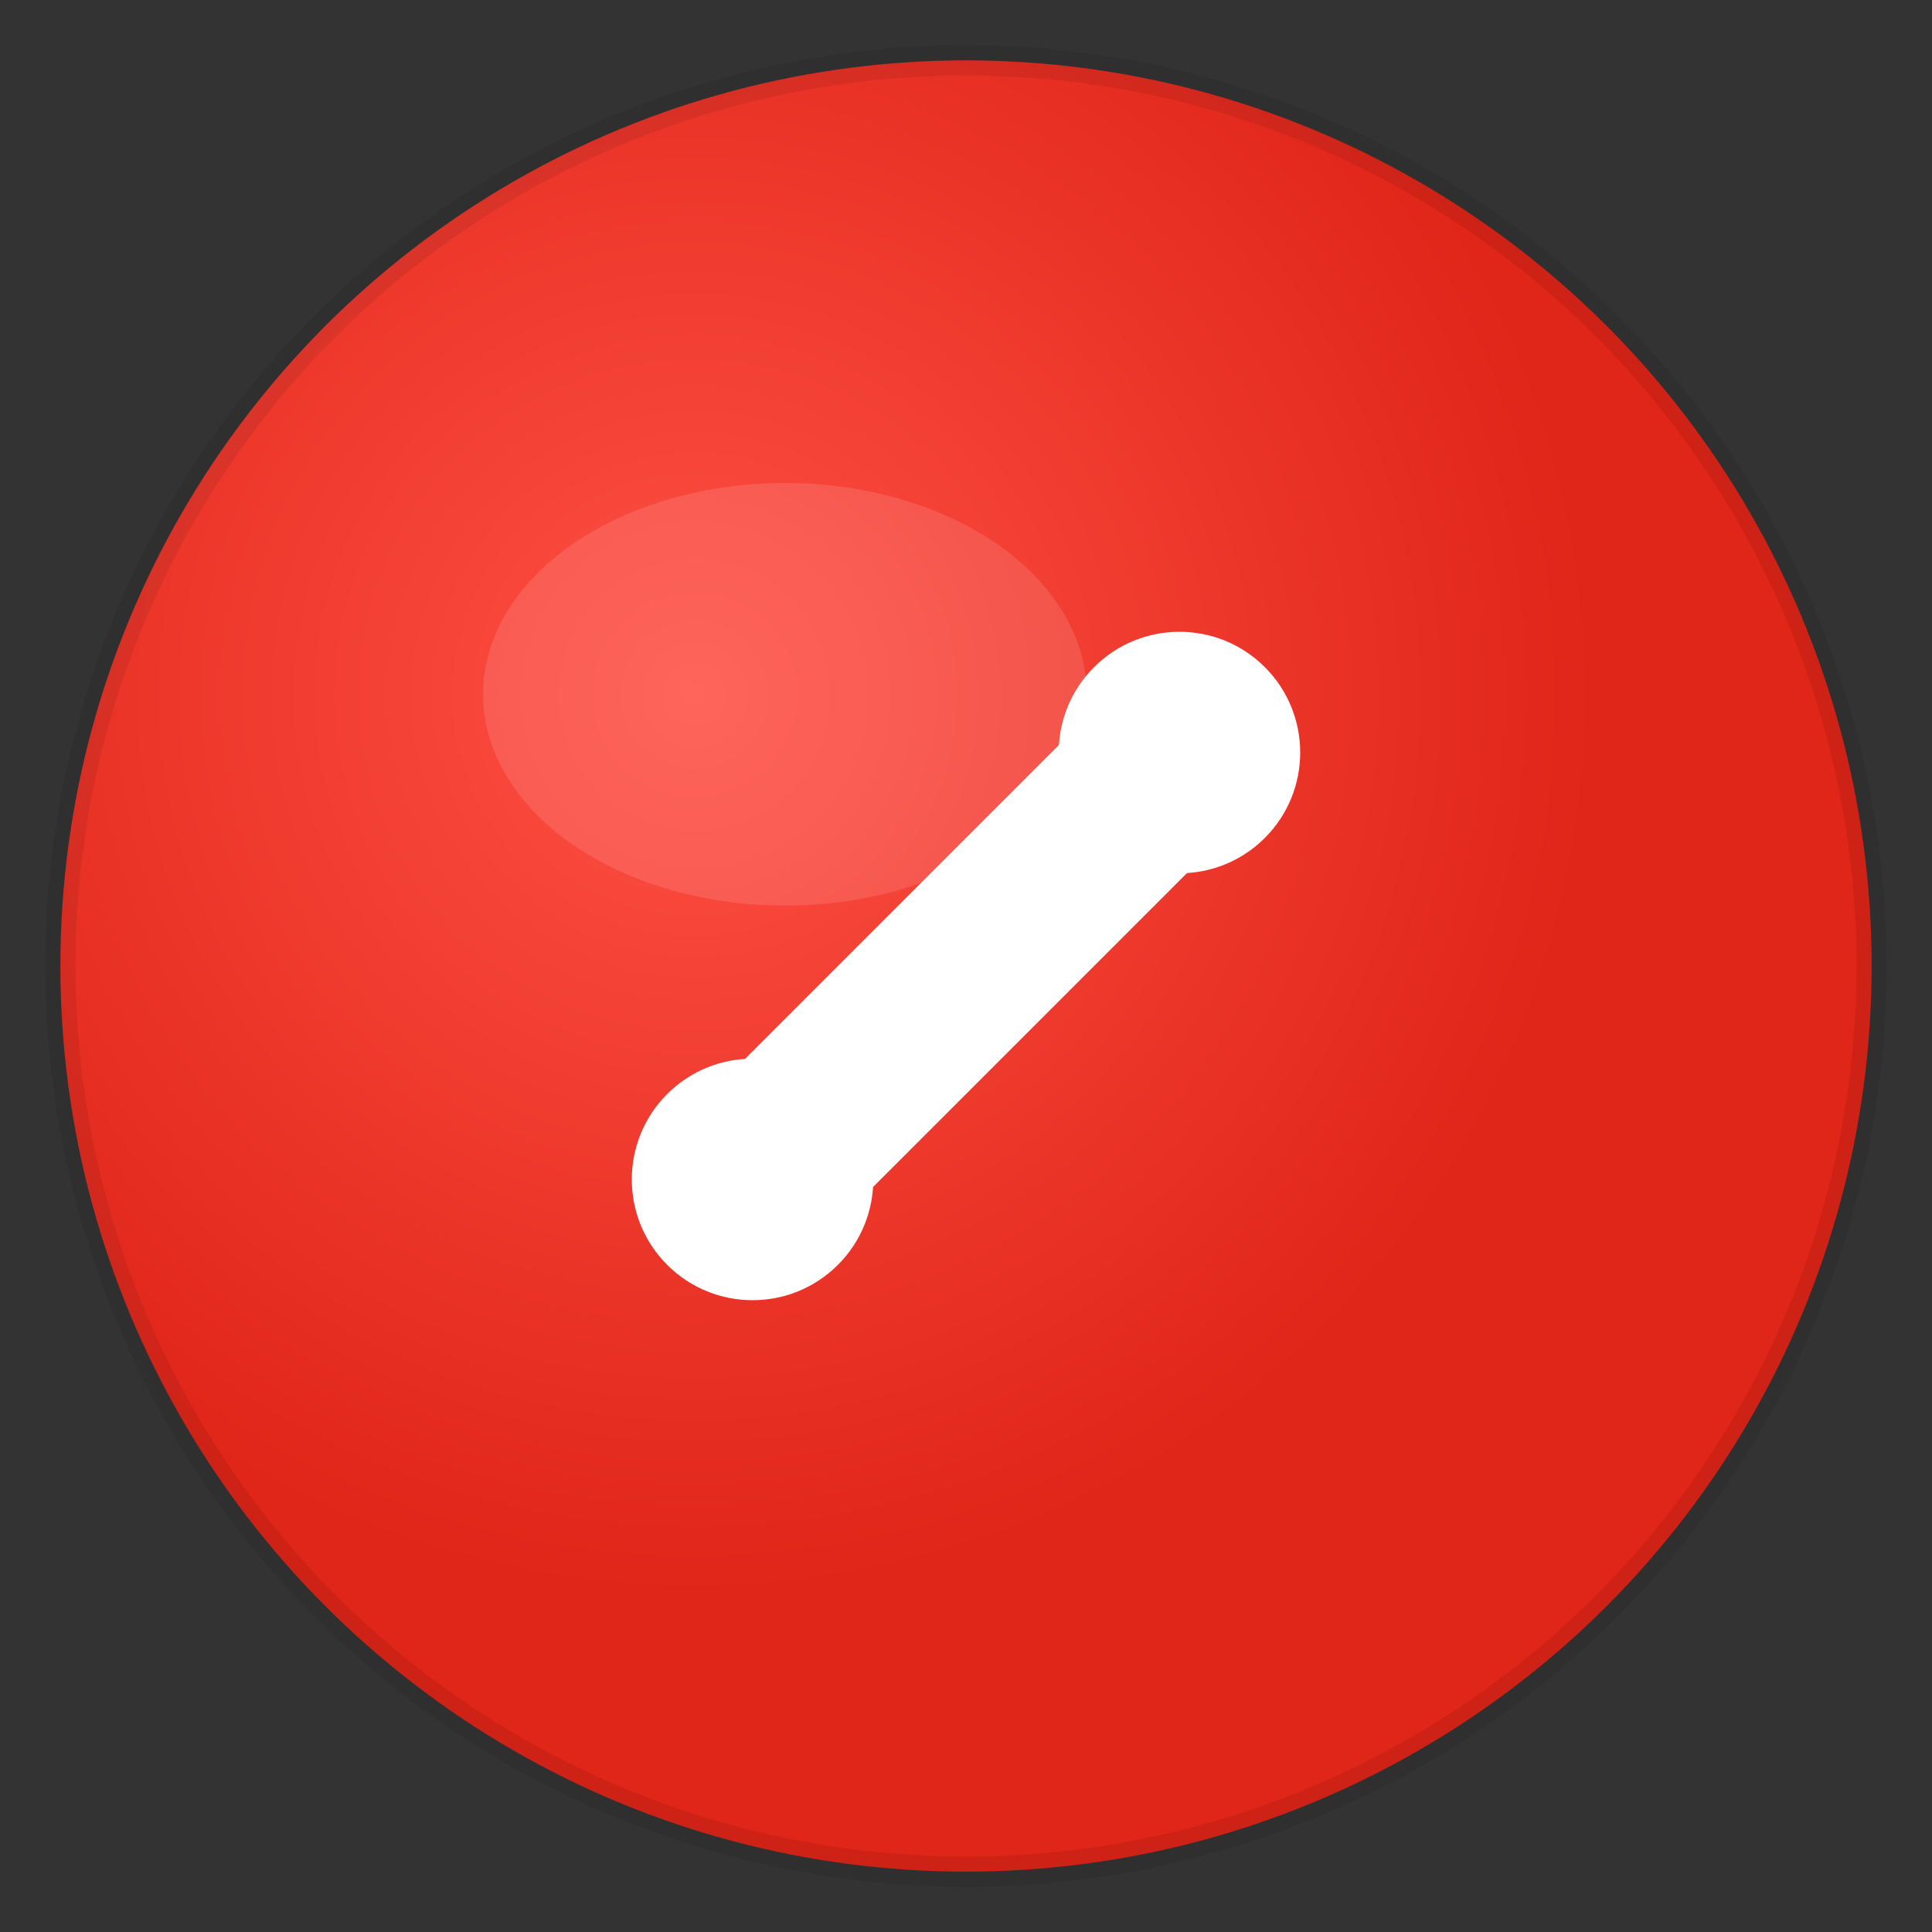 <svg width="64" height="64" viewBox="0 0 64 64" fill="none" xmlns="http://www.w3.org/2000/svg">
  <rect x="0" y="0" width="64" height="64" fill="#333333" stroke="none"/>
  <defs>
    <radialGradient id="grad" cx="0.35" cy="0.35">
      <stop offset="0%" stop-color="#FF5045"/>
      <stop offset="100%" stop-color="#E02519"/>
    </radialGradient>
  </defs>
  
  <!-- 红色圆形背景 -->
  <circle cx="32" cy="32" r="30" fill="url(#grad)"/>
  <circle cx="32" cy="32" r="30" fill="none" stroke="#000" stroke-opacity="0.08" stroke-width="1"/>
  
  <!-- 高光 -->
  <ellipse cx="26" cy="23" rx="10" ry="7" fill="#FFF" opacity="0.12"/>
  
  <!-- 电话听筒 - 简化版 -->
  <g transform="translate(32 32) rotate(135)">
    <!-- 听筒主体 -->
    <path d="M -9 -3 C -11 -3 -12 -2 -12 0 C -12 2 -11 3 -9 3 L 9 3 C 11 3 12 2 12 0 C 12 -2 11 -3 9 -3 L -9 -3 Z" 
          fill="white"/>
    
    <!-- 左侧圆形听筒 -->
    <circle cx="-10" cy="0" r="4" fill="white"/>
    
    <!-- 右侧圆形话筒 -->
    <circle cx="10" cy="0" r="4" fill="white"/>
  </g>
</svg>
